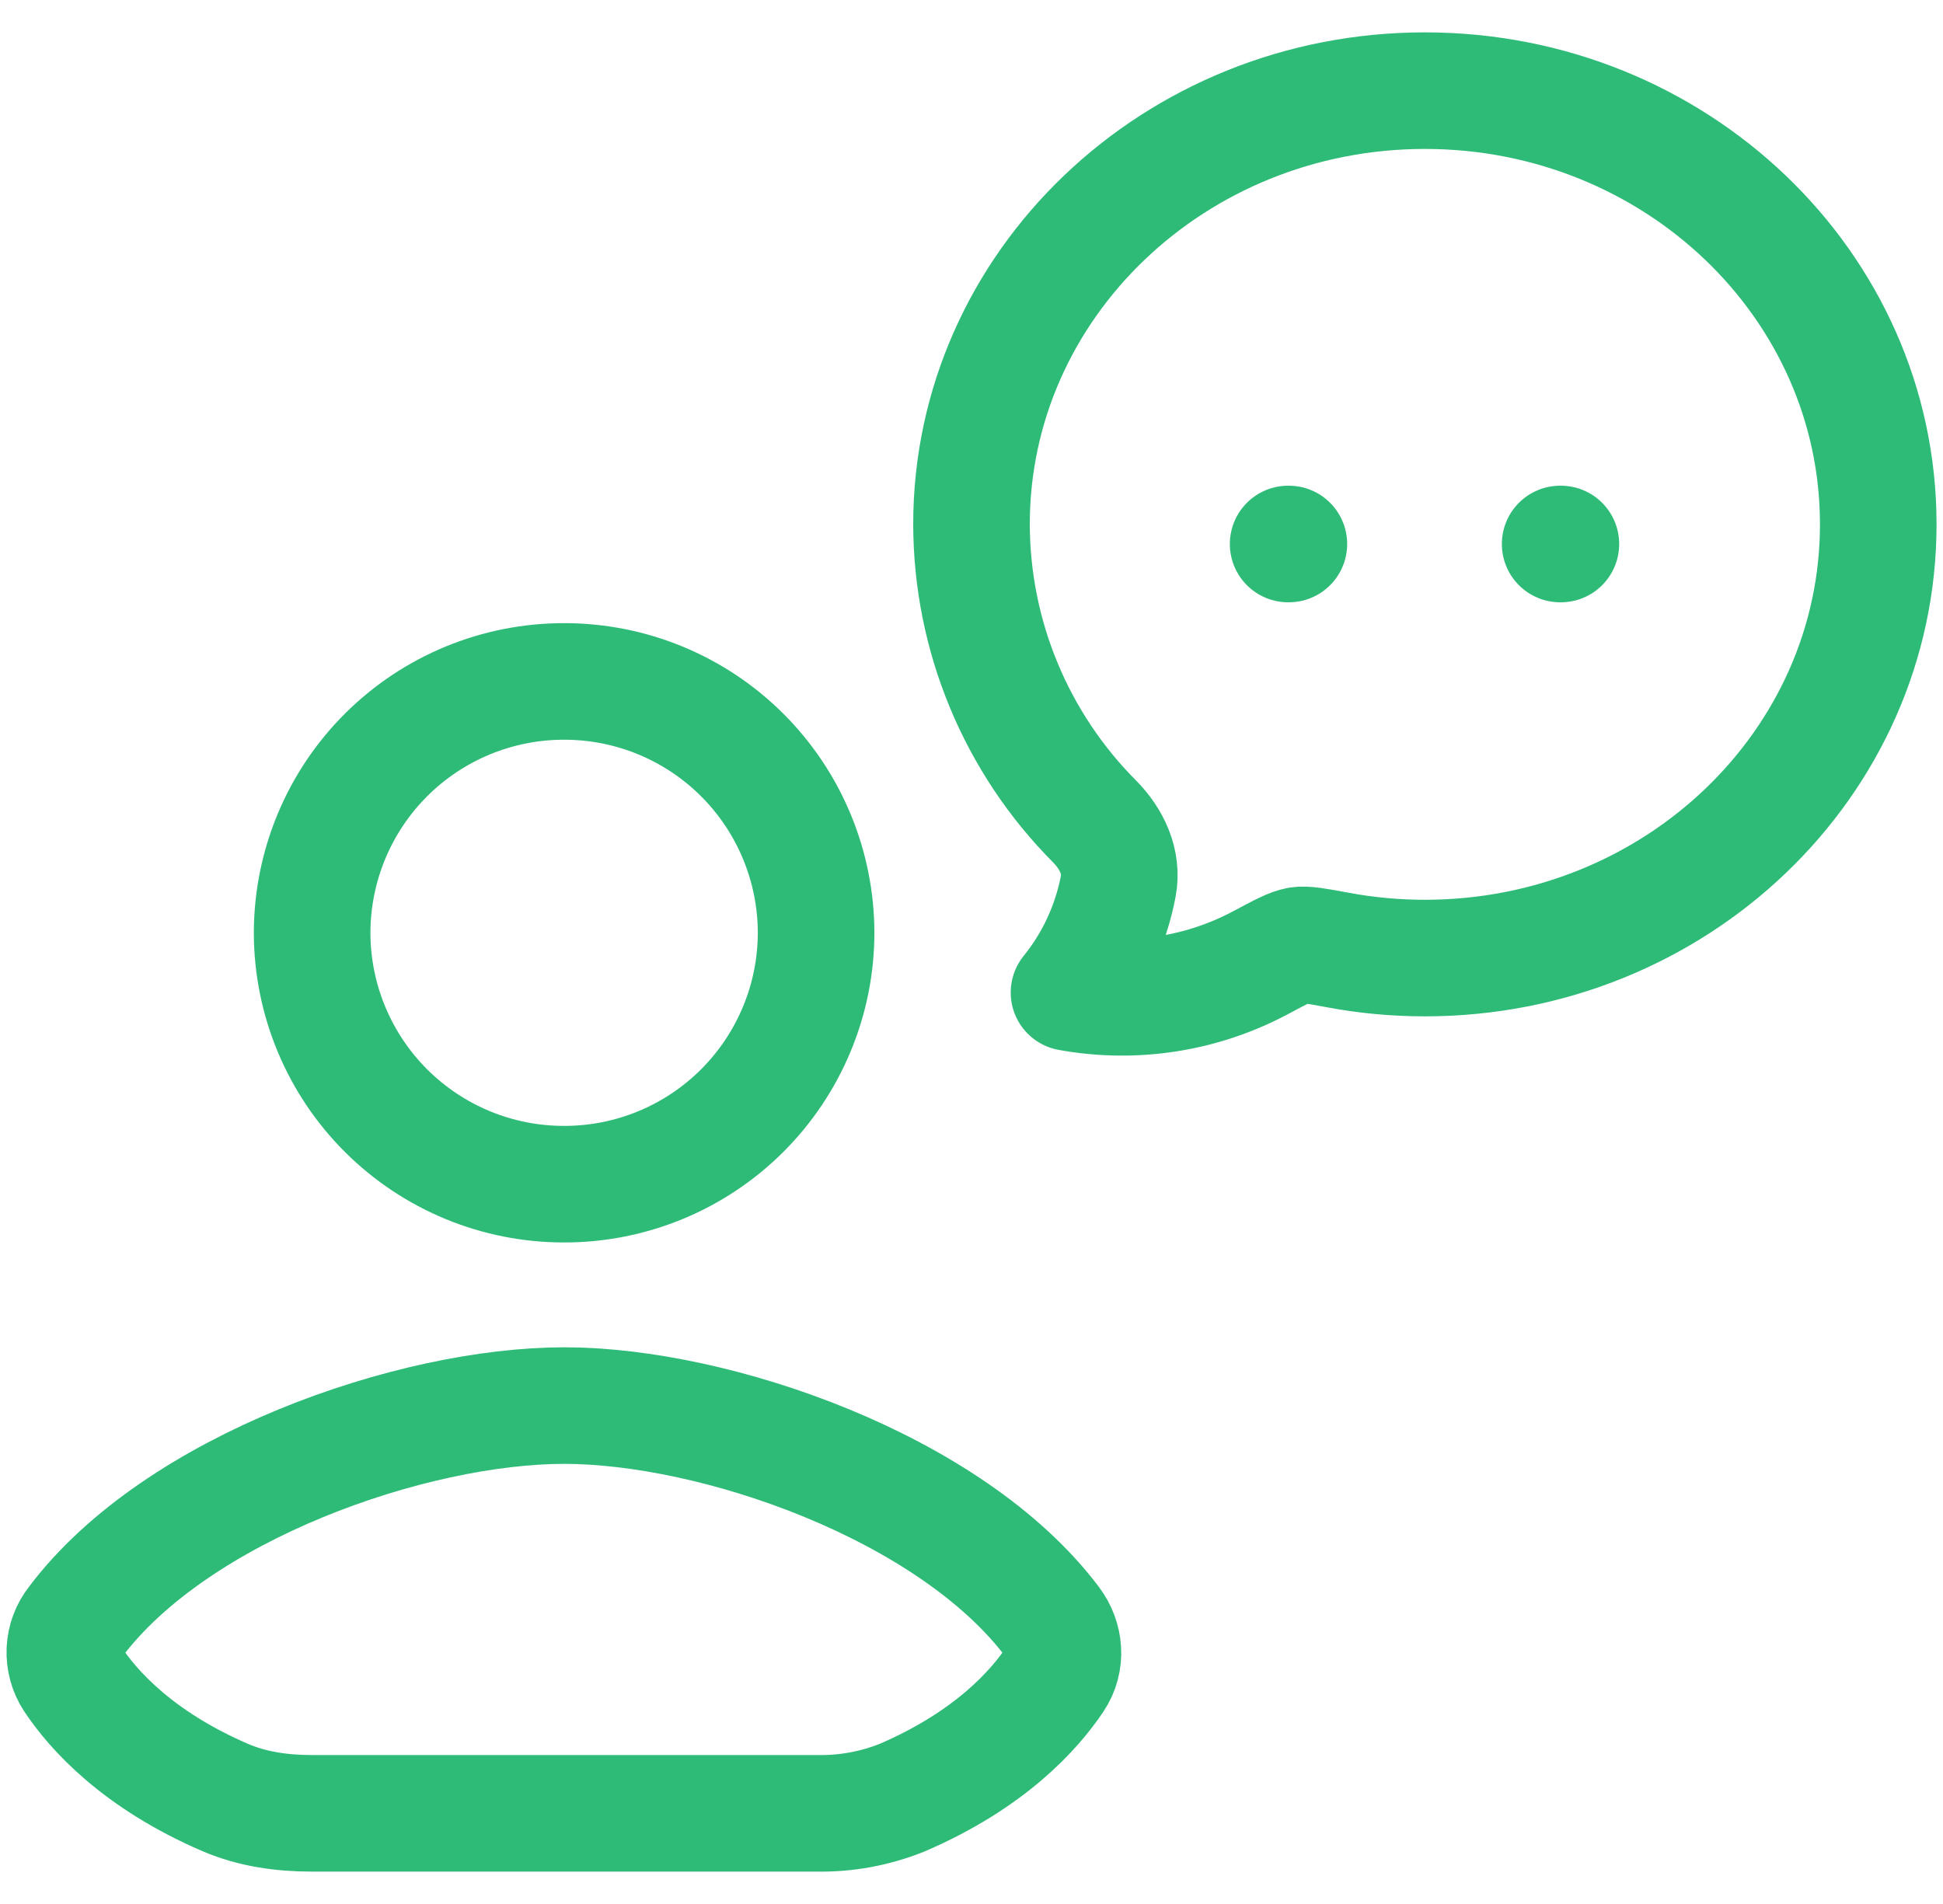 <svg width="50" height="49" viewBox="0 0 50 49" fill="none" xmlns="http://www.w3.org/2000/svg">
<path d="M33.148 14H33.167M40.148 14H40.167M48.334 13.493C48.334 19.658 43.109 24.656 36.667 24.656C35.908 24.656 35.156 24.586 34.41 24.446C33.874 24.346 33.605 24.297 33.419 24.325C33.232 24.353 32.966 24.493 32.439 24.775C30.929 25.58 29.192 25.85 27.509 25.543C28.152 24.748 28.588 23.806 28.778 22.801C28.895 22.183 28.605 21.583 28.171 21.144C26.146 19.112 25.006 16.362 25 13.493C25 7.331 30.224 2.333 36.667 2.333C43.109 2.333 48.334 7.331 48.334 13.493ZM14.505 46.666H8.009C7.255 46.666 6.497 46.559 5.804 46.263C3.55 45.294 2.404 44.013 1.872 43.213C1.728 42.991 1.657 42.73 1.669 42.465C1.682 42.201 1.777 41.948 1.942 41.741C4.555 38.269 10.622 36.173 14.517 36.173C18.409 36.173 24.466 38.269 27.079 41.741C27.408 42.177 27.453 42.758 27.149 43.213C26.615 44.013 25.469 45.294 23.215 46.263C22.515 46.544 21.765 46.682 21.01 46.666H14.505ZM21.001 24.007C21 24.858 20.831 25.7 20.504 26.485C20.177 27.271 19.699 27.984 19.097 28.585C18.495 29.185 17.78 29.662 16.994 29.986C16.207 30.31 15.365 30.477 14.514 30.475C12.797 30.477 11.15 29.796 9.934 28.583C8.719 27.37 8.035 25.724 8.032 24.007C8.033 23.157 8.202 22.315 8.528 21.529C8.854 20.744 9.332 20.03 9.934 19.429C10.536 18.828 11.251 18.352 12.037 18.027C12.823 17.703 13.666 17.536 14.517 17.537C15.367 17.536 16.21 17.703 16.996 18.027C17.782 18.352 18.497 18.828 19.099 19.429C19.701 20.03 20.179 20.744 20.505 21.529C20.831 22.315 21 23.157 21.001 24.007Z" stroke="#2EBB77" stroke-width="3" stroke-linecap="round" stroke-linejoin="round"/>
</svg>
